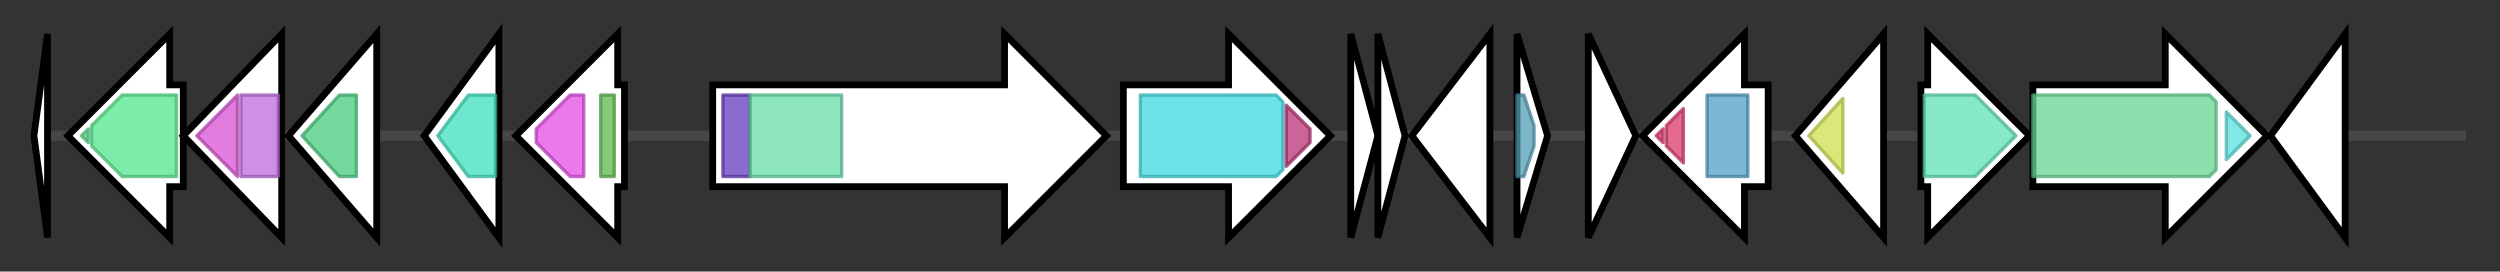 <svg version="1.1" baseProfile="full" xmlns="http://www.w3.org/2000/svg" width="736.633" height="80">
	<rect width="100%" height="100%" fill="#333333" stroke="none"/>
	<g>
		<line x1="10" y1="40.0" x2="726.633" y2="40.0" style="stroke:rgb(70,70,70); stroke-width:3 "/>
		<g>
			<title> (ctg27_1)</title>
			<polygon class=" (ctg27_1)" points="10,40 14,10 14,70" fill="rgb(255,255,255)" fill-opacity="1.0" stroke="rgb(0,0,0)" stroke-width="2"  />
		</g>
		<g>
			<title> (ctg27_2)</title>
			<polygon class=" (ctg27_2)" points="54,25 50,25 50,10 20,40 50,70 50,55 54,55" fill="rgb(255,255,255)" fill-opacity="1.0" stroke="rgb(0,0,0)" stroke-width="2"  />
			<g>
				<title>DmpG_comm (PF07836)
"DmpG-like communication domain"</title>
				<polygon class="PF07836" points="24,40 26,38 26,42" stroke-linejoin="round" width="6" height="24" fill="rgb(87,215,135)" stroke="rgb(69,172,108)" stroke-width="1" opacity="0.75" />
			</g>
			<g>
				<title>HMGL-like (PF00682)
"HMGL-like"</title>
				<polygon class="PF00682" points="27,37 36,28 52,28 52,52 36,52 27,43" stroke-linejoin="round" width="25" height="24" fill="rgb(84,228,141)" stroke="rgb(67,182,112)" stroke-width="1" opacity="0.75" />
			</g>
		</g>
		<g>
			<title> (ctg27_3)</title>
			<polygon class=" (ctg27_3)" points="54,40 83,10 83,70" fill="rgb(255,255,255)" fill-opacity="1.0" stroke="rgb(0,0,0)" stroke-width="2"  />
			<g>
				<title>AcetDehyd-dimer (PF09290)
"Prokaryotic acetaldehyde dehydrogenase, dimerisation"</title>
				<polygon class="PF09290" points="58,40 70,28 70,28 70,52 70,52" stroke-linejoin="round" width="13" height="24" fill="rgb(216,81,210)" stroke="rgb(172,64,168)" stroke-width="1" opacity="0.75" />
			</g>
			<g>
				<title>Semialdhyde_dh (PF01118)
"Semialdehyde dehydrogenase, NAD binding domain"</title>
				<rect class="PF01118" x="71" y="28" stroke-linejoin="round" width="11" height="24" fill="rgb(191,106,221)" stroke="rgb(152,84,176)" stroke-width="1" opacity="0.75" />
			</g>
		</g>
		<g>
			<title> (ctg27_4)</title>
			<polygon class=" (ctg27_4)" points="85,40 111,10 111,70" fill="rgb(255,255,255)" fill-opacity="1.0" stroke="rgb(0,0,0)" stroke-width="2"  />
			<g>
				<title>FAA_hydrolase (PF01557)
"Fumarylacetoacetate (FAA) hydrolase family"</title>
				<polygon class="PF01557" points="89,40 100,28 105,28 105,52 100,52" stroke-linejoin="round" width="20" height="24" fill="rgb(71,203,125)" stroke="rgb(56,162,100)" stroke-width="1" opacity="0.75" />
			</g>
		</g>
		<g>
			<title> (ctg27_5)</title>
			<polygon class=" (ctg27_5)" points="125,40 147,10 147,70" fill="rgb(255,255,255)" fill-opacity="1.0" stroke="rgb(0,0,0)" stroke-width="2"  />
			<g>
				<title>HAD_2 (PF13419)
"Haloacid dehalogenase-like hydrolase"</title>
				<polygon class="PF13419" points="129,40 138,28 146,28 146,52 138,52 129,40" stroke-linejoin="round" width="17" height="24" fill="rgb(60,223,188)" stroke="rgb(48,178,150)" stroke-width="1" opacity="0.75" />
			</g>
		</g>
		<g>
			<title> (ctg27_6)</title>
			<polygon class=" (ctg27_6)" points="184,25 182,25 182,10 152,40 182,70 182,55 184,55" fill="rgb(255,255,255)" fill-opacity="1.0" stroke="rgb(0,0,0)" stroke-width="2"  />
			<g>
				<title>PseudoU_synth_2 (PF00849)
"RNA pseudouridylate synthase"</title>
				<polygon class="PF00849" points="158,38 168,28 172,28 172,52 168,52 158,42" stroke-linejoin="round" width="14" height="24" fill="rgb(226,76,228)" stroke="rgb(180,60,182)" stroke-width="1" opacity="0.75" />
			</g>
			<g>
				<title>S4 (PF01479)
"S4 domain"</title>
				<rect class="PF01479" x="177" y="28" stroke-linejoin="round" width="4" height="24" fill="rgb(93,184,76)" stroke="rgb(74,147,60)" stroke-width="1" opacity="0.75" />
			</g>
		</g>
		<g>
			<title> (ctg27_7)</title>
			<polygon class=" (ctg27_7)" points="210,25 296,25 296,10 326,40 296,70 296,55 210,55" fill="rgb(255,255,255)" fill-opacity="1.0" stroke="rgb(0,0,0)" stroke-width="2"  />
			<g>
				<title>S1 (PF00575)
"S1 RNA binding domain"</title>
				<rect class="PF00575" x="213" y="28" stroke-linejoin="round" width="8" height="24" fill="rgb(102,56,190)" stroke="rgb(81,44,152)" stroke-width="1" opacity="0.75" />
			</g>
			<g>
				<title>RNase_E_G (PF10150)
"Ribonuclease E/G family"</title>
				<rect class="PF10150" x="221" y="28" stroke-linejoin="round" width="27" height="24" fill="rgb(102,220,168)" stroke="rgb(81,176,134)" stroke-width="1" opacity="0.75" />
			</g>
		</g>
		<g>
			<title> (ctg27_8)</title>
			<polygon class=" (ctg27_8)" points="331,25 362,25 362,10 392,40 362,70 362,55 331,55" fill="rgb(255,255,255)" fill-opacity="1.0" stroke="rgb(0,0,0)" stroke-width="2"  />
			<g>
				<title>AMP-binding (PF00501)
"AMP-binding enzyme"</title>
				<polygon class="PF00501" points="336,28 376,28 378,30 378,50 376,52 336,52" stroke-linejoin="round" width="42" height="24" fill="rgb(60,217,223)" stroke="rgb(48,173,178)" stroke-width="1" opacity="0.75" />
			</g>
			<g>
				<title>AMP-binding_C (PF13193)
"AMP-binding enzyme C-terminal domain"</title>
				<polygon class="PF13193" points="379,31 386,38 386,42 379,49" stroke-linejoin="round" width="7" height="24" fill="rgb(182,50,118)" stroke="rgb(145,39,94)" stroke-width="1" opacity="0.75" />
			</g>
		</g>
		<g>
			<title> (ctg27_9)</title>
			<polygon class=" (ctg27_9)" points="398,10 406,40 398,70" fill="rgb(255,255,255)" fill-opacity="1.0" stroke="rgb(0,0,0)" stroke-width="2"  />
		</g>
		<g>
			<title> (ctg27_10)</title>
			<polygon class=" (ctg27_10)" points="406,10 414,40 406,70" fill="rgb(255,255,255)" fill-opacity="1.0" stroke="rgb(0,0,0)" stroke-width="2"  />
		</g>
		<g>
			<title> (ctg27_11)</title>
			<polygon class=" (ctg27_11)" points="416,40 439,10 439,70" fill="rgb(255,255,255)" fill-opacity="1.0" stroke="rgb(0,0,0)" stroke-width="2"  />
		</g>
		<g>
			<title> (ctg27_12)</title>
			<polygon class=" (ctg27_12)" points="447,10 456,40 447,70" fill="rgb(255,255,255)" fill-opacity="1.0" stroke="rgb(0,0,0)" stroke-width="2"  />
			<g>
				<title>PspC (PF04024)
"PspC domain"</title>
				<polygon class="PF04024" points="447,28 449,28 452,37 452,43 449,52 447,52" stroke-linejoin="round" width="5" height="24" fill="rgb(81,158,180)" stroke="rgb(64,126,144)" stroke-width="1" opacity="0.75" />
			</g>
		</g>
		<g>
			<title> (ctg27_13)</title>
			<polygon class=" (ctg27_13)" points="468,10 482,40 468,70" fill="rgb(255,255,255)" fill-opacity="1.0" stroke="rgb(0,0,0)" stroke-width="2"  />
		</g>
		<g>
			<title> (ctg27_14)</title>
			<polygon class=" (ctg27_14)" points="521,25 514,25 514,10 484,40 514,70 514,55 521,55" fill="rgb(255,255,255)" fill-opacity="1.0" stroke="rgb(0,0,0)" stroke-width="2"  />
			<g>
				<title>CBS (PF00571)
"CBS domain"</title>
				<polygon class="PF00571" points="488,40 490,38 490,42" stroke-linejoin="round" width="5" height="24" fill="rgb(220,56,105)" stroke="rgb(176,44,84)" stroke-width="1" opacity="0.75" />
			</g>
			<g>
				<title>CBS (PF00571)
"CBS domain"</title>
				<polygon class="PF00571" points="491,37 496,32 496,48 491,43" stroke-linejoin="round" width="5" height="24" fill="rgb(220,56,105)" stroke="rgb(176,44,84)" stroke-width="1" opacity="0.75" />
			</g>
			<g>
				<title>HPP (PF04982)
"HPP family"</title>
				<rect class="PF04982" x="503" y="28" stroke-linejoin="round" width="12" height="24" fill="rgb(81,159,198)" stroke="rgb(64,127,158)" stroke-width="1" opacity="0.75" />
			</g>
		</g>
		<g>
			<title> (ctg27_15)</title>
			<polygon class=" (ctg27_15)" points="529,40 555,10 555,70" fill="rgb(255,255,255)" fill-opacity="1.0" stroke="rgb(0,0,0)" stroke-width="2"  />
			<g>
				<title>Transglut_core (PF01841)
"Transglutaminase-like superfamily"</title>
				<polygon class="PF01841" points="533,40 543,29 543,51 533,40" stroke-linejoin="round" width="10" height="24" fill="rgb(208,223,79)" stroke="rgb(166,178,63)" stroke-width="1" opacity="0.75" />
			</g>
		</g>
		<g>
			<title> (ctg27_16)</title>
			<polygon class=" (ctg27_16)" points="566,25 568,25 568,10 598,40 568,70 568,55 566,55" fill="rgb(255,255,255)" fill-opacity="1.0" stroke="rgb(0,0,0)" stroke-width="2"  />
			<g>
				<title>tRNA-synt_2e (PF02091)
"Glycyl-tRNA synthetase alpha subunit"</title>
				<polygon class="PF02091" points="567,28 582,28 594,40 582,52 567,52" stroke-linejoin="round" width="28" height="24" fill="rgb(94,226,181)" stroke="rgb(75,180,144)" stroke-width="1" opacity="0.75" />
			</g>
		</g>
		<g>
			<title> (ctg27_17)</title>
			<polygon class=" (ctg27_17)" points="599,25 638,25 638,10 668,40 638,70 638,55 599,55" fill="rgb(255,255,255)" fill-opacity="1.0" stroke="rgb(0,0,0)" stroke-width="2"  />
			<g>
				<title>tRNA_synt_2f (PF02092)
"Glycyl-tRNA synthetase beta subunit"</title>
				<polygon class="PF02092" points="599,28 651,28 653,30 653,50 651,52 599,52" stroke-linejoin="round" width="54" height="24" fill="rgb(101,213,145)" stroke="rgb(80,170,116)" stroke-width="1" opacity="0.75" />
			</g>
			<g>
				<title>DALR_1 (PF05746)
"DALR anticodon binding domain"</title>
				<polygon class="PF05746" points="656,33 663,40 656,47" stroke-linejoin="round" width="10" height="24" fill="rgb(90,223,221)" stroke="rgb(72,178,176)" stroke-width="1" opacity="0.75" />
			</g>
		</g>
		<g>
			<title> (ctg27_18)</title>
			<polygon class=" (ctg27_18)" points="669,40 691,10 691,70" fill="rgb(255,255,255)" fill-opacity="1.0" stroke="rgb(0,0,0)" stroke-width="2"  />
		</g>
	</g>
</svg>

